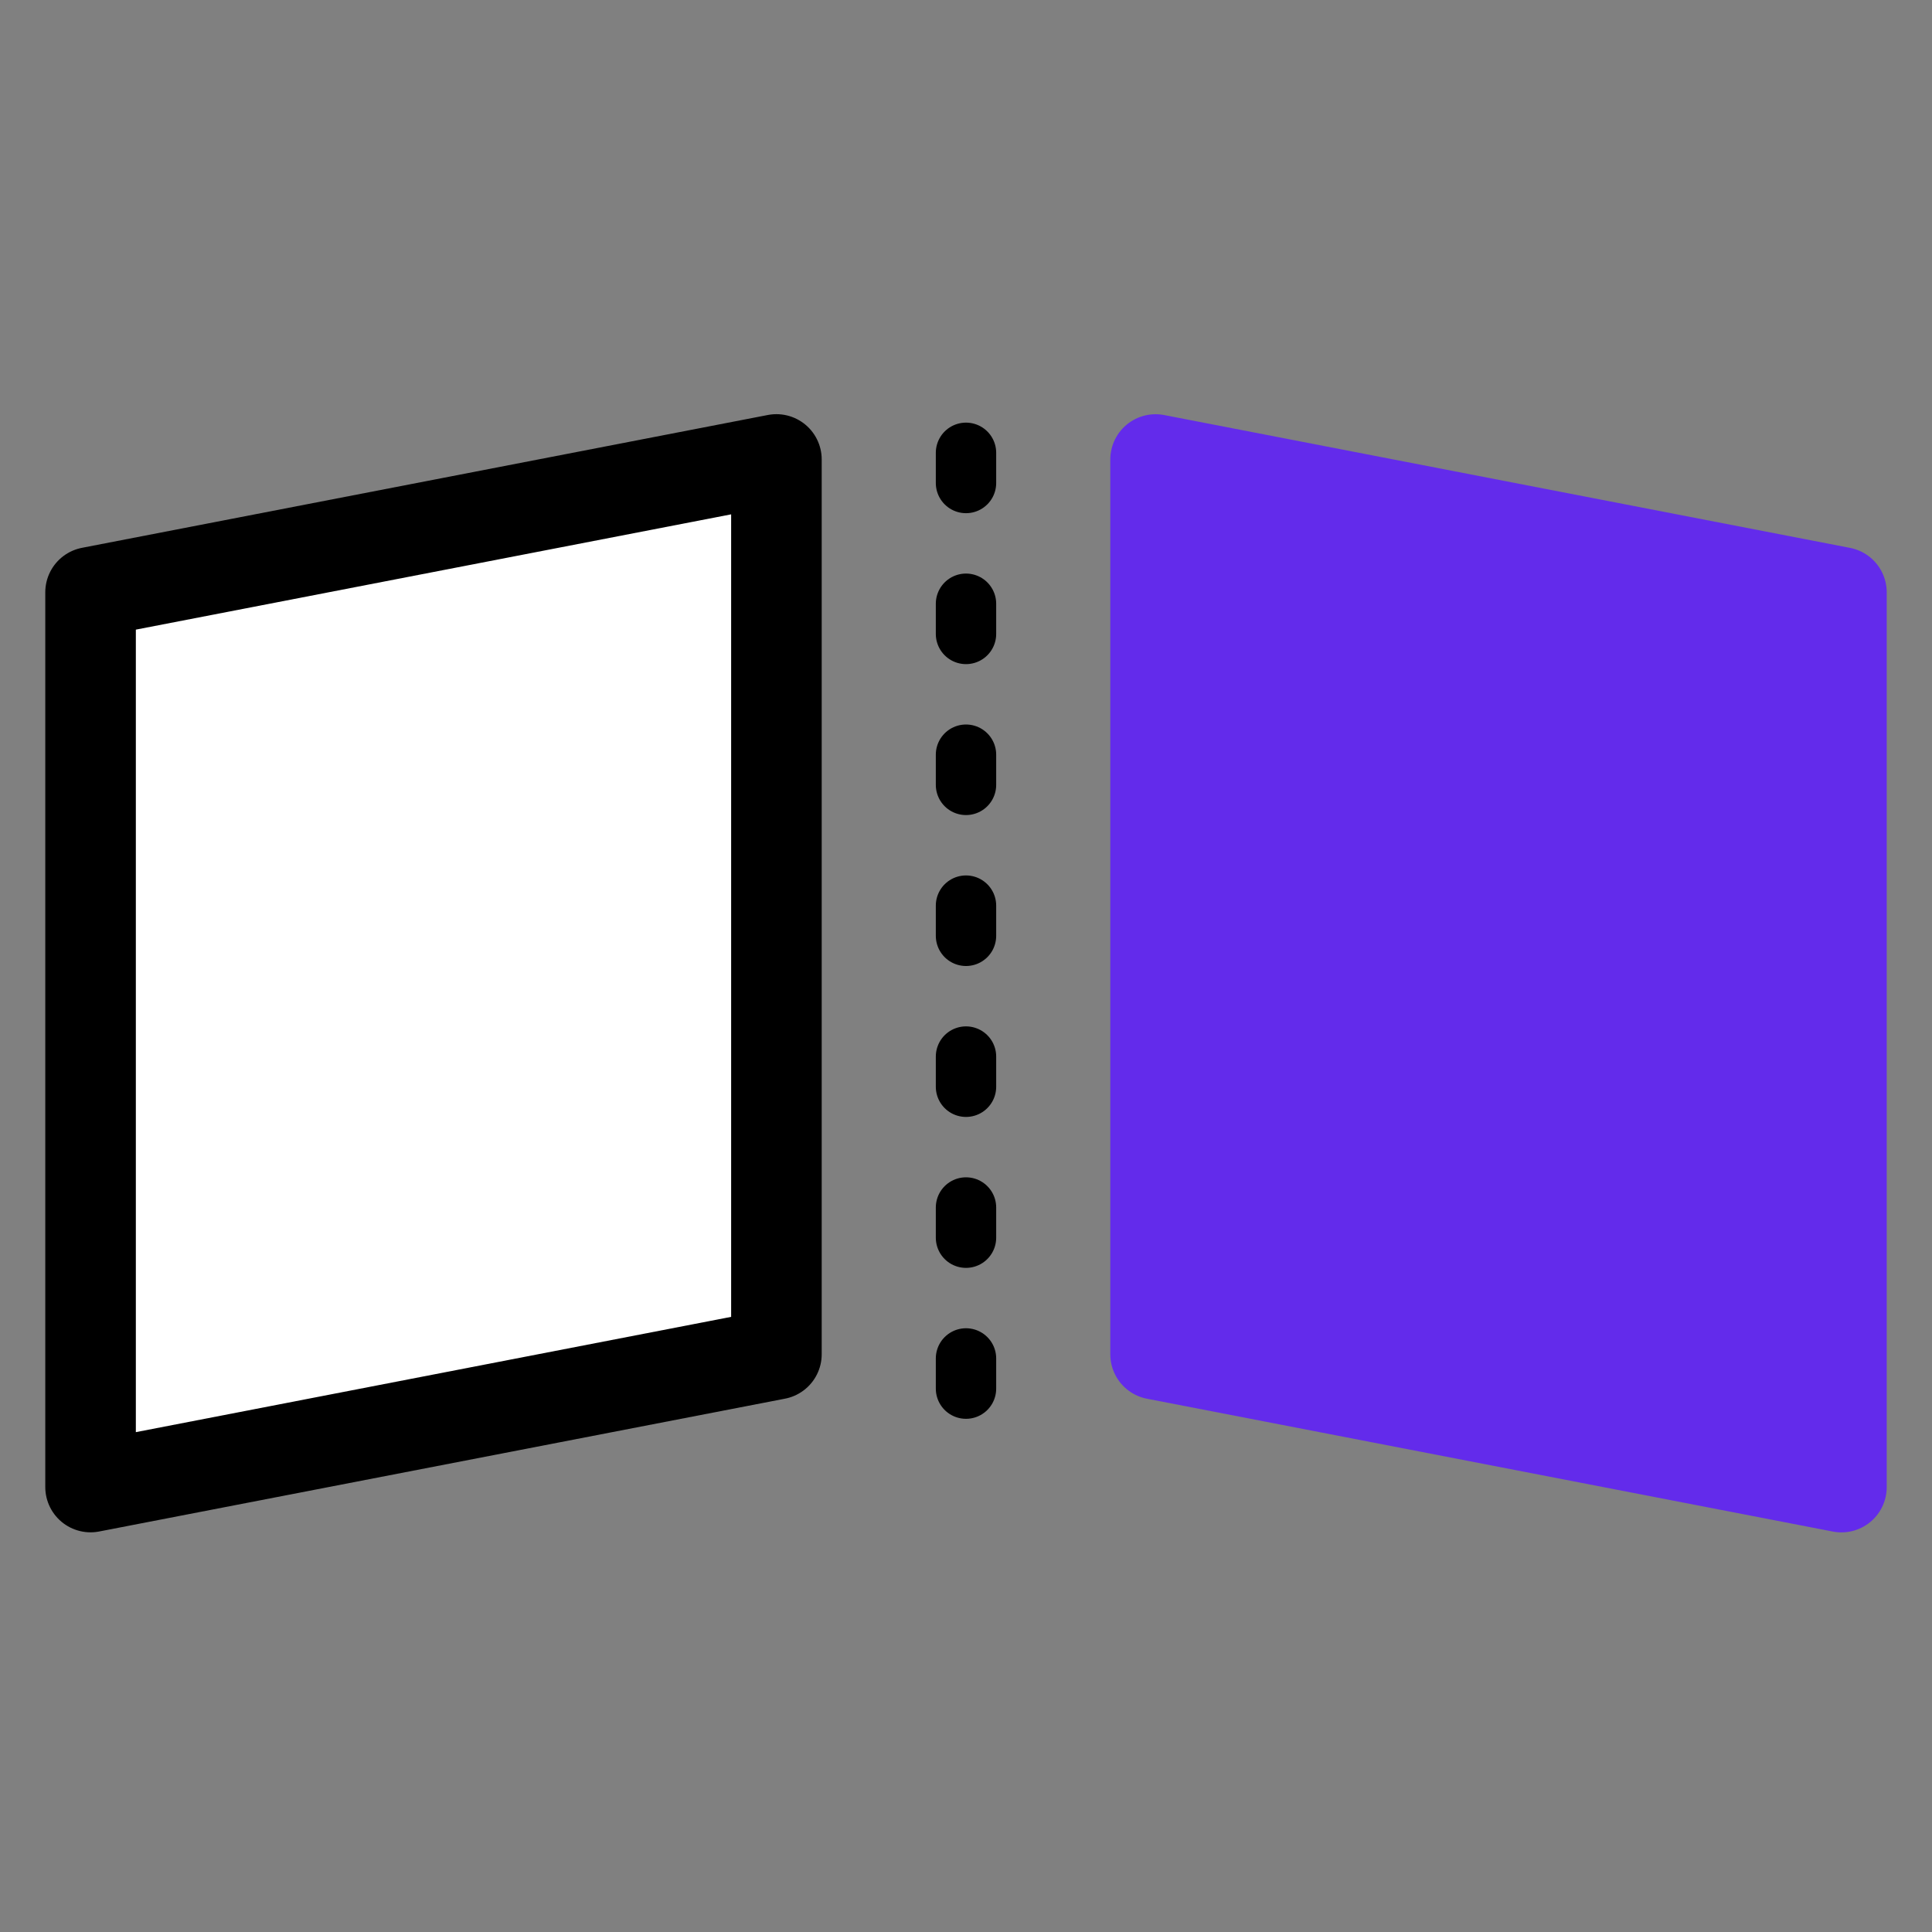 <svg xmlns="http://www.w3.org/2000/svg" width="32" height="32" viewBox="0 0 32 32">
    <rect x="0" y="0" width="32" height="32" fill="#808080" stroke="none"/>
    <g>
        <g>
            <path fill="none" stroke="#000" stroke-dasharray="0.5 2" stroke-linecap="round" d="M0 0L0 17" transform="translate(-1837 -394.5) translate(1838.5 373.148) translate(14.5 28.852)"/>
            <g>
                <g>
                    <path fill="#fff" stroke="#000" stroke-linecap="round" stroke-linejoin="round" stroke-width="1.5px" d="M0 107.961v14.82l11.36-2.2v-14.82z" transform="translate(-1837 -394.5) translate(1838.5 373.148) translate(0 28.963) translate(0 -105.762)"/>
                </g>
            </g>
            <g>
                <g>
                    <path fill="#632beb" stroke="#632beb" stroke-linecap="round" stroke-linejoin="round" stroke-width="1.5px" d="M311.43 105.762v14.82l11.36 2.2v-14.82z" transform="translate(-1837 -394.5) translate(1838.5 373.148) translate(17.64 28.963) translate(-311.43 -105.762)"/>
                </g>
            </g>
        </g>
    </g>
</svg>
